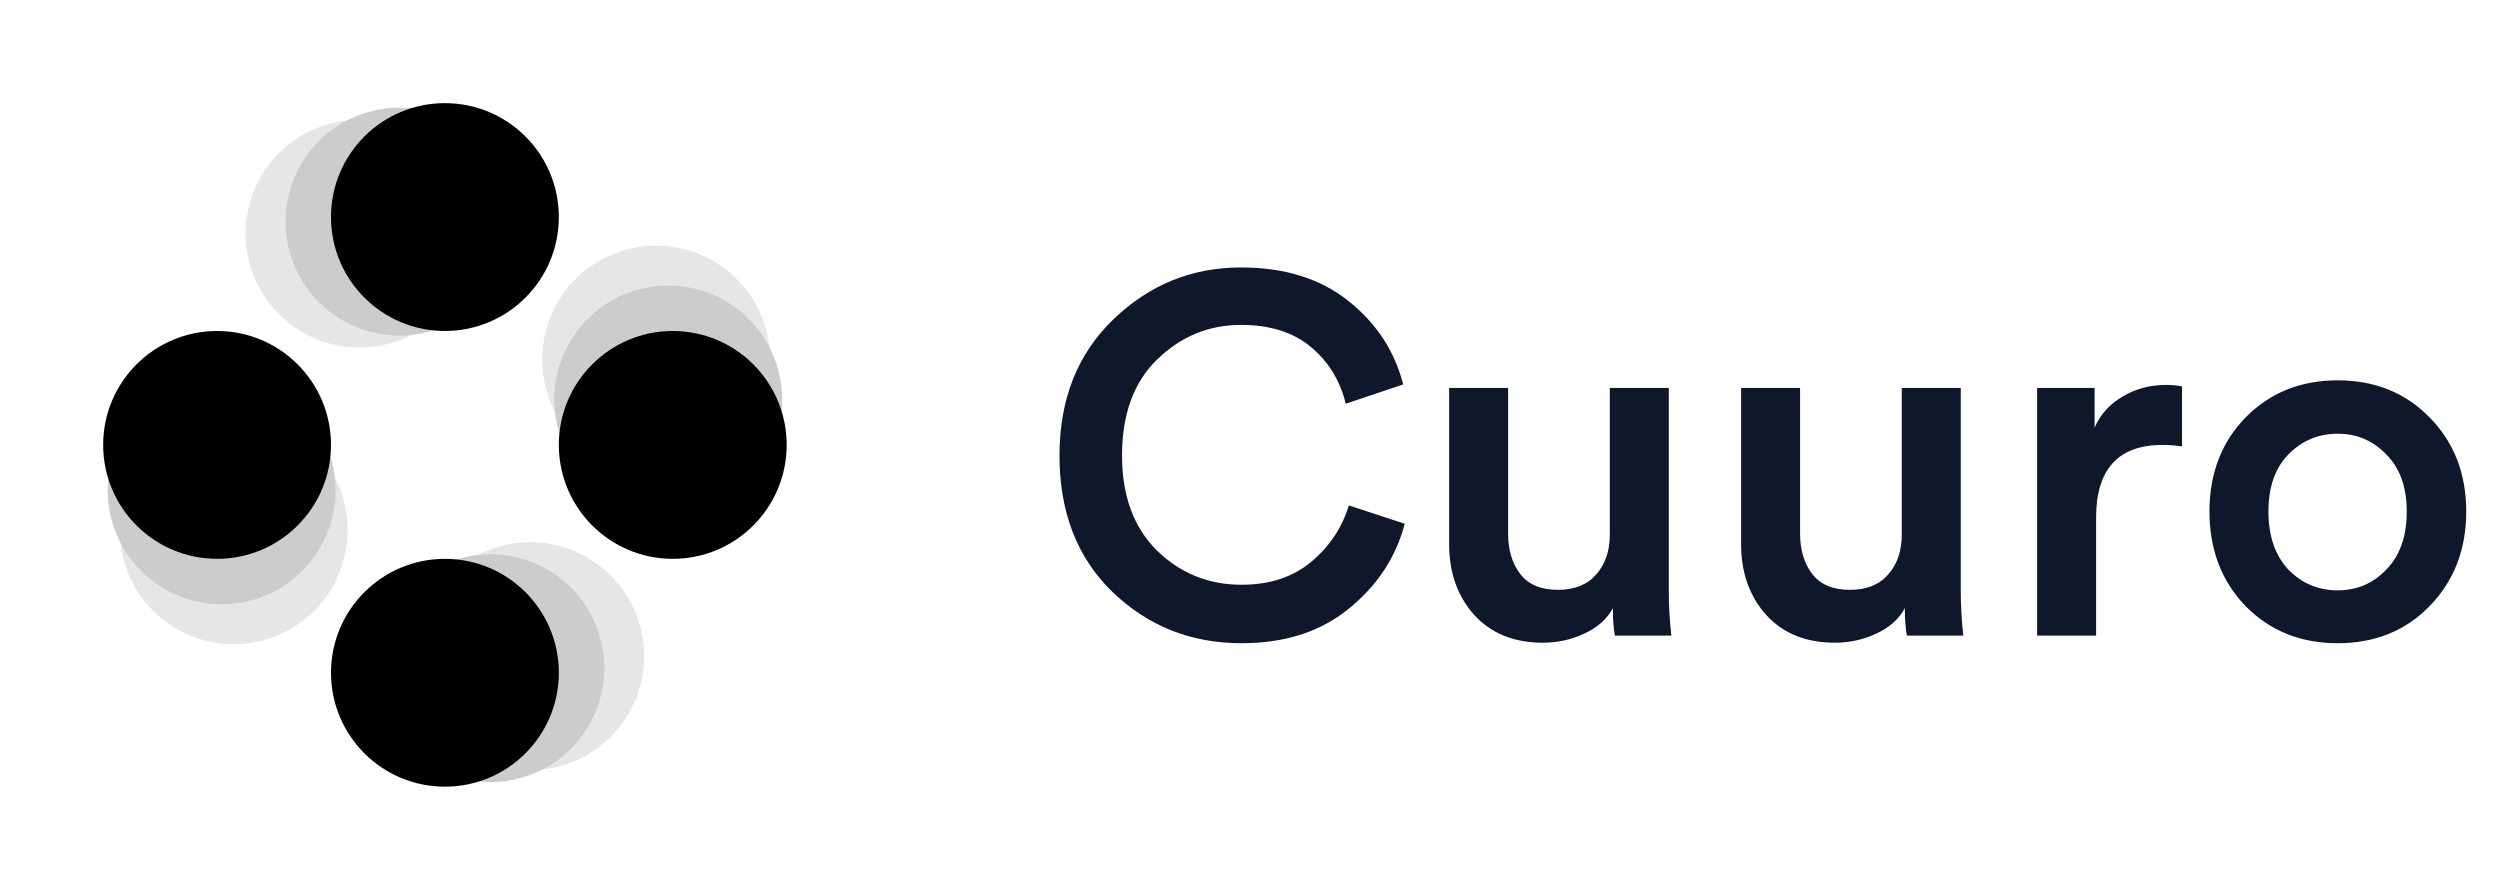 <svg width="118" height="42" viewBox="0 0 118 42" fill="none" xmlns="http://www.w3.org/2000/svg">
<circle cx="16.971" cy="11.029" r="5.377" transform="rotate(-22 16.971 11.029)" fill="#E6E6E6"/>
<circle cx="11.029" cy="25.029" r="5.377" transform="rotate(-22 11.029 25.029)" fill="#E6E6E6"/>
<circle cx="30.971" cy="16.971" r="5.377" transform="rotate(-22 30.971 16.971)" fill="#E6E6E6"/>
<circle cx="25.029" cy="30.971" r="5.377" transform="rotate(-22 25.029 30.971)" fill="#E6E6E6"/>
<circle cx="18.856" cy="10.461" r="5.377" transform="rotate(-11.5 18.856 10.461)" fill="#CCCCCC"/>
<circle cx="10.461" cy="23.144" r="5.377" transform="rotate(-11.5 10.461 23.144)" fill="#CCCCCC"/>
<circle cx="31.538" cy="18.856" r="5.377" transform="rotate(-11.5 31.538 18.856)" fill="#CCCCCC"/>
<circle cx="23.144" cy="31.538" r="5.377" transform="rotate(-11.5 23.144 31.538)" fill="#CCCCCC"/>
<circle cx="21" cy="10.245" r="5.377" fill="black"/>
<circle cx="10.246" cy="21" r="5.377" fill="black"/>
<circle cx="31.754" cy="21" r="5.377" fill="black"/>
<circle cx="21" cy="31.754" r="5.377" fill="black"/>
<path d="M58.6 30.36C56.216 30.36 54.184 29.552 52.504 27.936C50.84 26.32 50.008 24.176 50.008 21.504C50.008 18.848 50.856 16.704 52.552 15.072C54.248 13.44 56.256 12.624 58.576 12.624C60.624 12.624 62.304 13.144 63.616 14.184C64.944 15.224 65.816 16.544 66.232 18.144L63.52 19.056C63.248 17.952 62.696 17.056 61.864 16.368C61.032 15.68 59.936 15.336 58.576 15.336C57.056 15.336 55.736 15.88 54.616 16.968C53.512 18.04 52.96 19.552 52.96 21.504C52.96 23.408 53.512 24.904 54.616 25.992C55.72 27.064 57.048 27.6 58.6 27.6C59.928 27.6 61.024 27.24 61.888 26.52C62.752 25.8 63.344 24.912 63.664 23.856L66.304 24.72C65.888 26.304 65.008 27.64 63.664 28.728C62.336 29.816 60.648 30.36 58.6 30.36ZM76.127 28.704C75.855 29.216 75.407 29.616 74.783 29.904C74.175 30.192 73.519 30.336 72.815 30.336C71.455 30.336 70.375 29.896 69.575 29.016C68.791 28.136 68.399 27.024 68.399 25.68V18.312H71.183V25.176C71.183 25.96 71.375 26.6 71.759 27.096C72.143 27.592 72.735 27.84 73.535 27.84C74.319 27.84 74.919 27.6 75.335 27.12C75.767 26.64 75.983 26.008 75.983 25.224V18.312H78.767V27.864C78.767 28.568 78.807 29.28 78.887 30H76.223C76.159 29.648 76.127 29.216 76.127 28.704ZM89.908 28.704C89.636 29.216 89.188 29.616 88.564 29.904C87.956 30.192 87.3 30.336 86.596 30.336C85.236 30.336 84.156 29.896 83.356 29.016C82.572 28.136 82.18 27.024 82.18 25.68V18.312H84.964V25.176C84.964 25.96 85.156 26.6 85.54 27.096C85.924 27.592 86.516 27.84 87.316 27.84C88.1 27.84 88.7 27.6 89.116 27.12C89.548 26.64 89.764 26.008 89.764 25.224V18.312H92.548V27.864C92.548 28.568 92.588 29.28 92.668 30H90.004C89.94 29.648 89.908 29.216 89.908 28.704ZM102.992 18.24V21.072C102.672 21.024 102.368 21 102.08 21C99.984 21 98.936 22.144 98.936 24.432V30H96.152V18.312H98.864V20.184C99.136 19.56 99.576 19.072 100.184 18.72C100.792 18.352 101.48 18.168 102.248 18.168C102.504 18.168 102.752 18.192 102.992 18.24ZM108.006 26.88C108.646 27.536 109.422 27.864 110.334 27.864C111.246 27.864 112.014 27.536 112.638 26.88C113.278 26.224 113.598 25.312 113.598 24.144C113.598 22.992 113.278 22.096 112.638 21.456C112.014 20.8 111.246 20.472 110.334 20.472C109.422 20.472 108.646 20.8 108.006 21.456C107.382 22.096 107.07 22.992 107.07 24.144C107.07 25.296 107.382 26.208 108.006 26.88ZM110.334 17.952C112.094 17.952 113.542 18.536 114.678 19.704C115.83 20.872 116.406 22.352 116.406 24.144C116.406 25.936 115.83 27.424 114.678 28.608C113.542 29.776 112.094 30.36 110.334 30.36C108.59 30.36 107.142 29.776 105.99 28.608C104.854 27.424 104.286 25.936 104.286 24.144C104.286 22.352 104.854 20.872 105.99 19.704C107.142 18.536 108.59 17.952 110.334 17.952Z" fill="#0F172A"/>
</svg>
